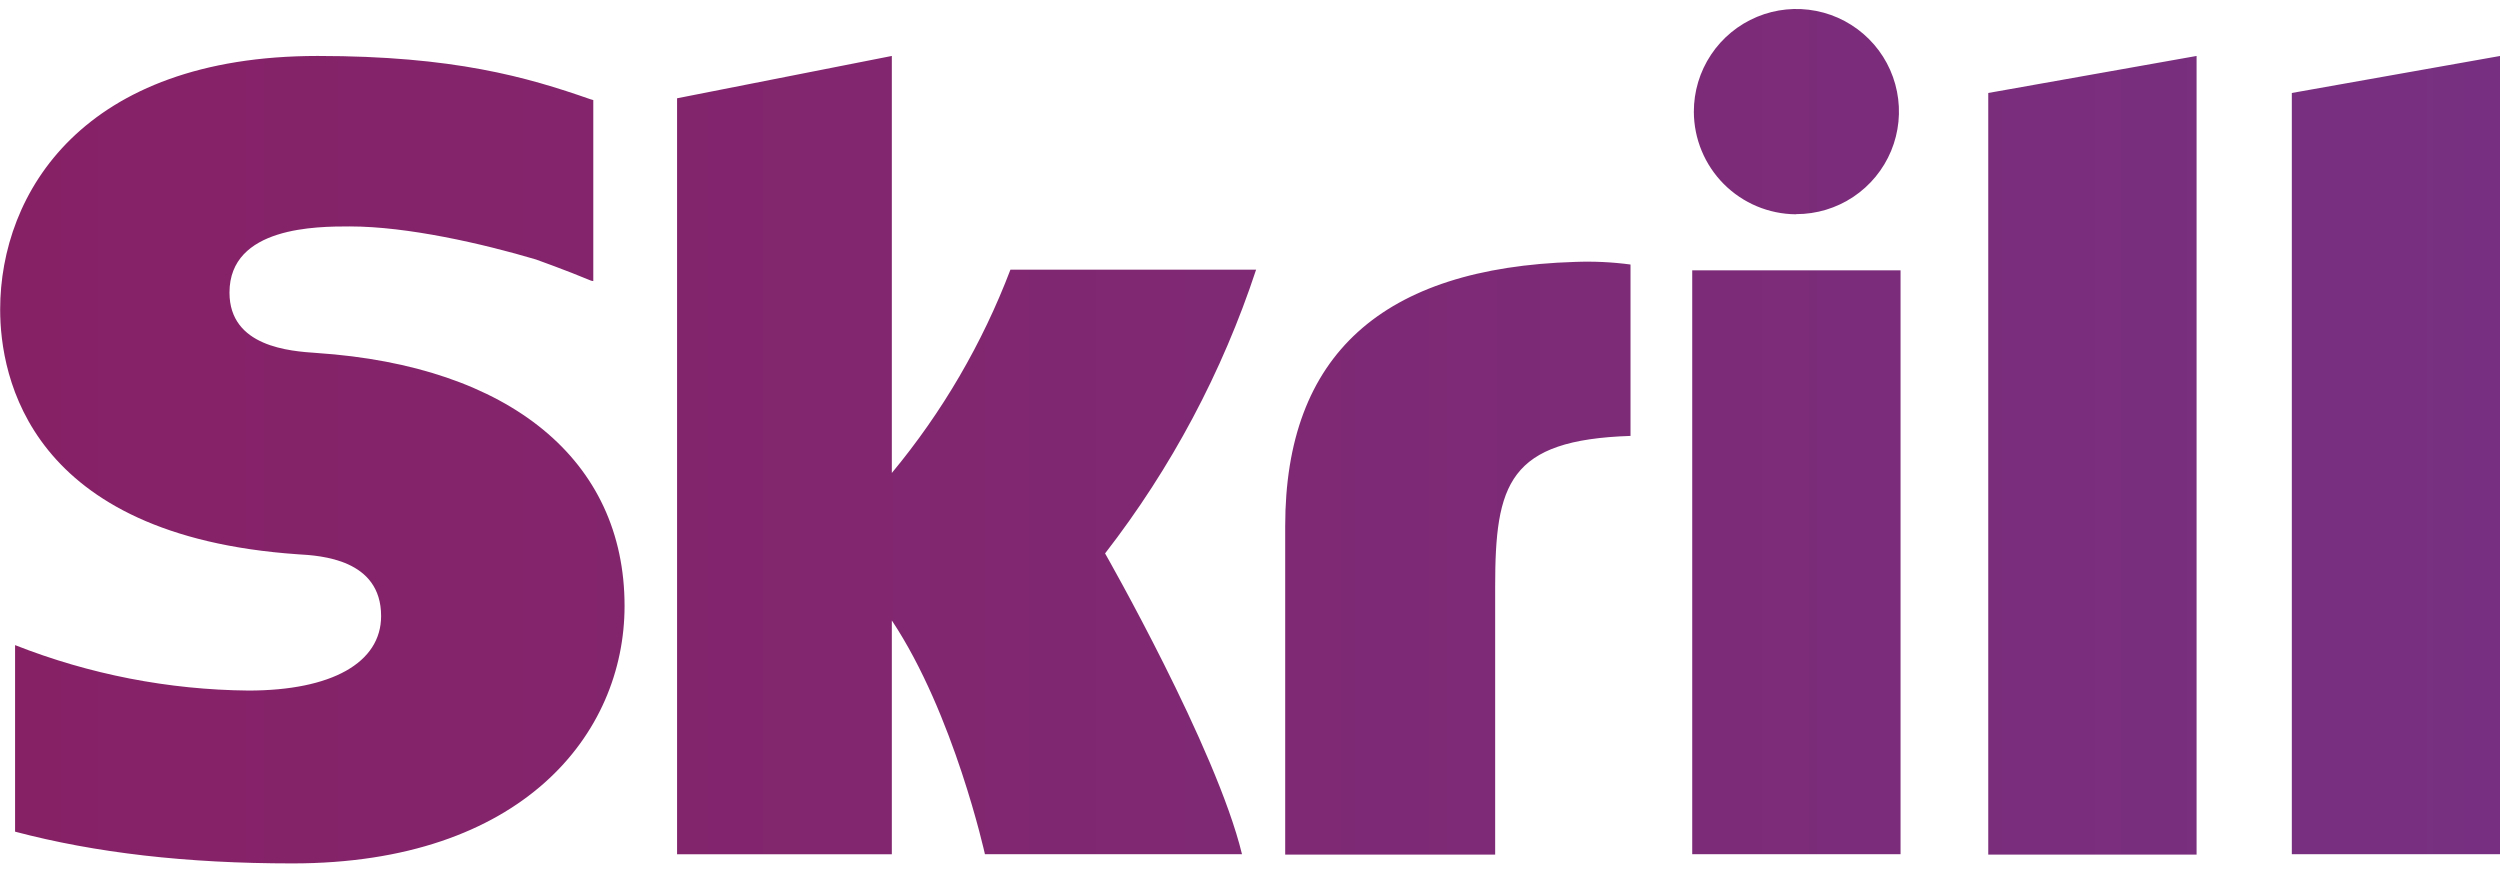 <svg width="63" height="22" viewBox="0 0 63 22" fill="none" xmlns="http://www.w3.org/2000/svg">
<g clip-path="url(#clip0_5_9262)">
<path d="M50.104 2.343L55.354 1.41V21.536H50.104V2.343ZM57.754 2.343V21.525H63.004V1.41L57.754 2.343ZM42.644 21.525H47.894V6.812H42.644V21.525ZM7.982 8.895C7.316 8.85 5.783 8.745 5.783 7.373C5.783 5.706 7.994 5.706 8.816 5.706C10.273 5.706 12.161 6.14 13.507 6.539C13.507 6.539 14.257 6.806 14.896 7.073L14.951 7.083V2.522L14.873 2.499C13.283 1.944 11.44 1.41 8.005 1.41C2.093 1.41 0.004 4.86 0.004 7.8C0.004 9.501 0.737 13.5 7.504 13.968C8.081 14.001 9.604 14.09 9.604 15.524C9.604 16.701 8.359 17.402 6.259 17.402C4.246 17.383 2.253 16.995 0.38 16.257V20.958C2.402 21.492 4.691 21.758 7.37 21.758C13.15 21.758 15.739 18.503 15.739 15.269C15.74 11.595 12.85 9.222 7.982 8.895ZM39.689 6.6C34.843 6.75 32.387 8.934 32.387 13.257V21.536H37.678V14.786C37.678 12.195 38.011 11.085 41.089 10.985V6.666C40.625 6.604 40.157 6.582 39.689 6.6ZM25.463 6.795C24.755 8.656 23.745 10.387 22.474 11.919V1.41L17.062 2.477V21.527H22.474V15.635C24.041 17.991 24.82 21.525 24.82 21.525H31.298C30.653 18.858 27.848 13.946 27.848 13.946C29.515 11.796 30.802 9.378 31.654 6.795H25.463ZM45.263 5.396C45.775 5.397 46.276 5.246 46.702 4.962C47.127 4.679 47.46 4.275 47.656 3.803C47.852 3.33 47.904 2.81 47.804 2.308C47.705 1.806 47.459 1.345 47.097 0.984C46.735 0.622 46.274 0.375 45.772 0.276C45.27 0.176 44.75 0.228 44.278 0.424C43.805 0.621 43.401 0.953 43.118 1.379C42.834 1.805 42.684 2.305 42.685 2.817C42.687 3.499 42.958 4.153 43.439 4.637C43.921 5.121 44.574 5.395 45.256 5.4L45.263 5.396Z" fill="url(#paint0_linear_5_9262)"/>
</g>
<defs>
<linearGradient id="paint0_linear_5_9262" x1="0.352" y1="11.071" x2="63.278" y2="11.071" gradientUnits="userSpaceOnUse">
<stop stop-color="#872166"/>
<stop offset="1" stop-color="#773081"/>
</linearGradient>
<clipPath id="clip0_5_9262">
<rect width="63" height="21.6" fill="white" transform="translate(0 0.199)"/>
</clipPath>
</defs>
</svg>
